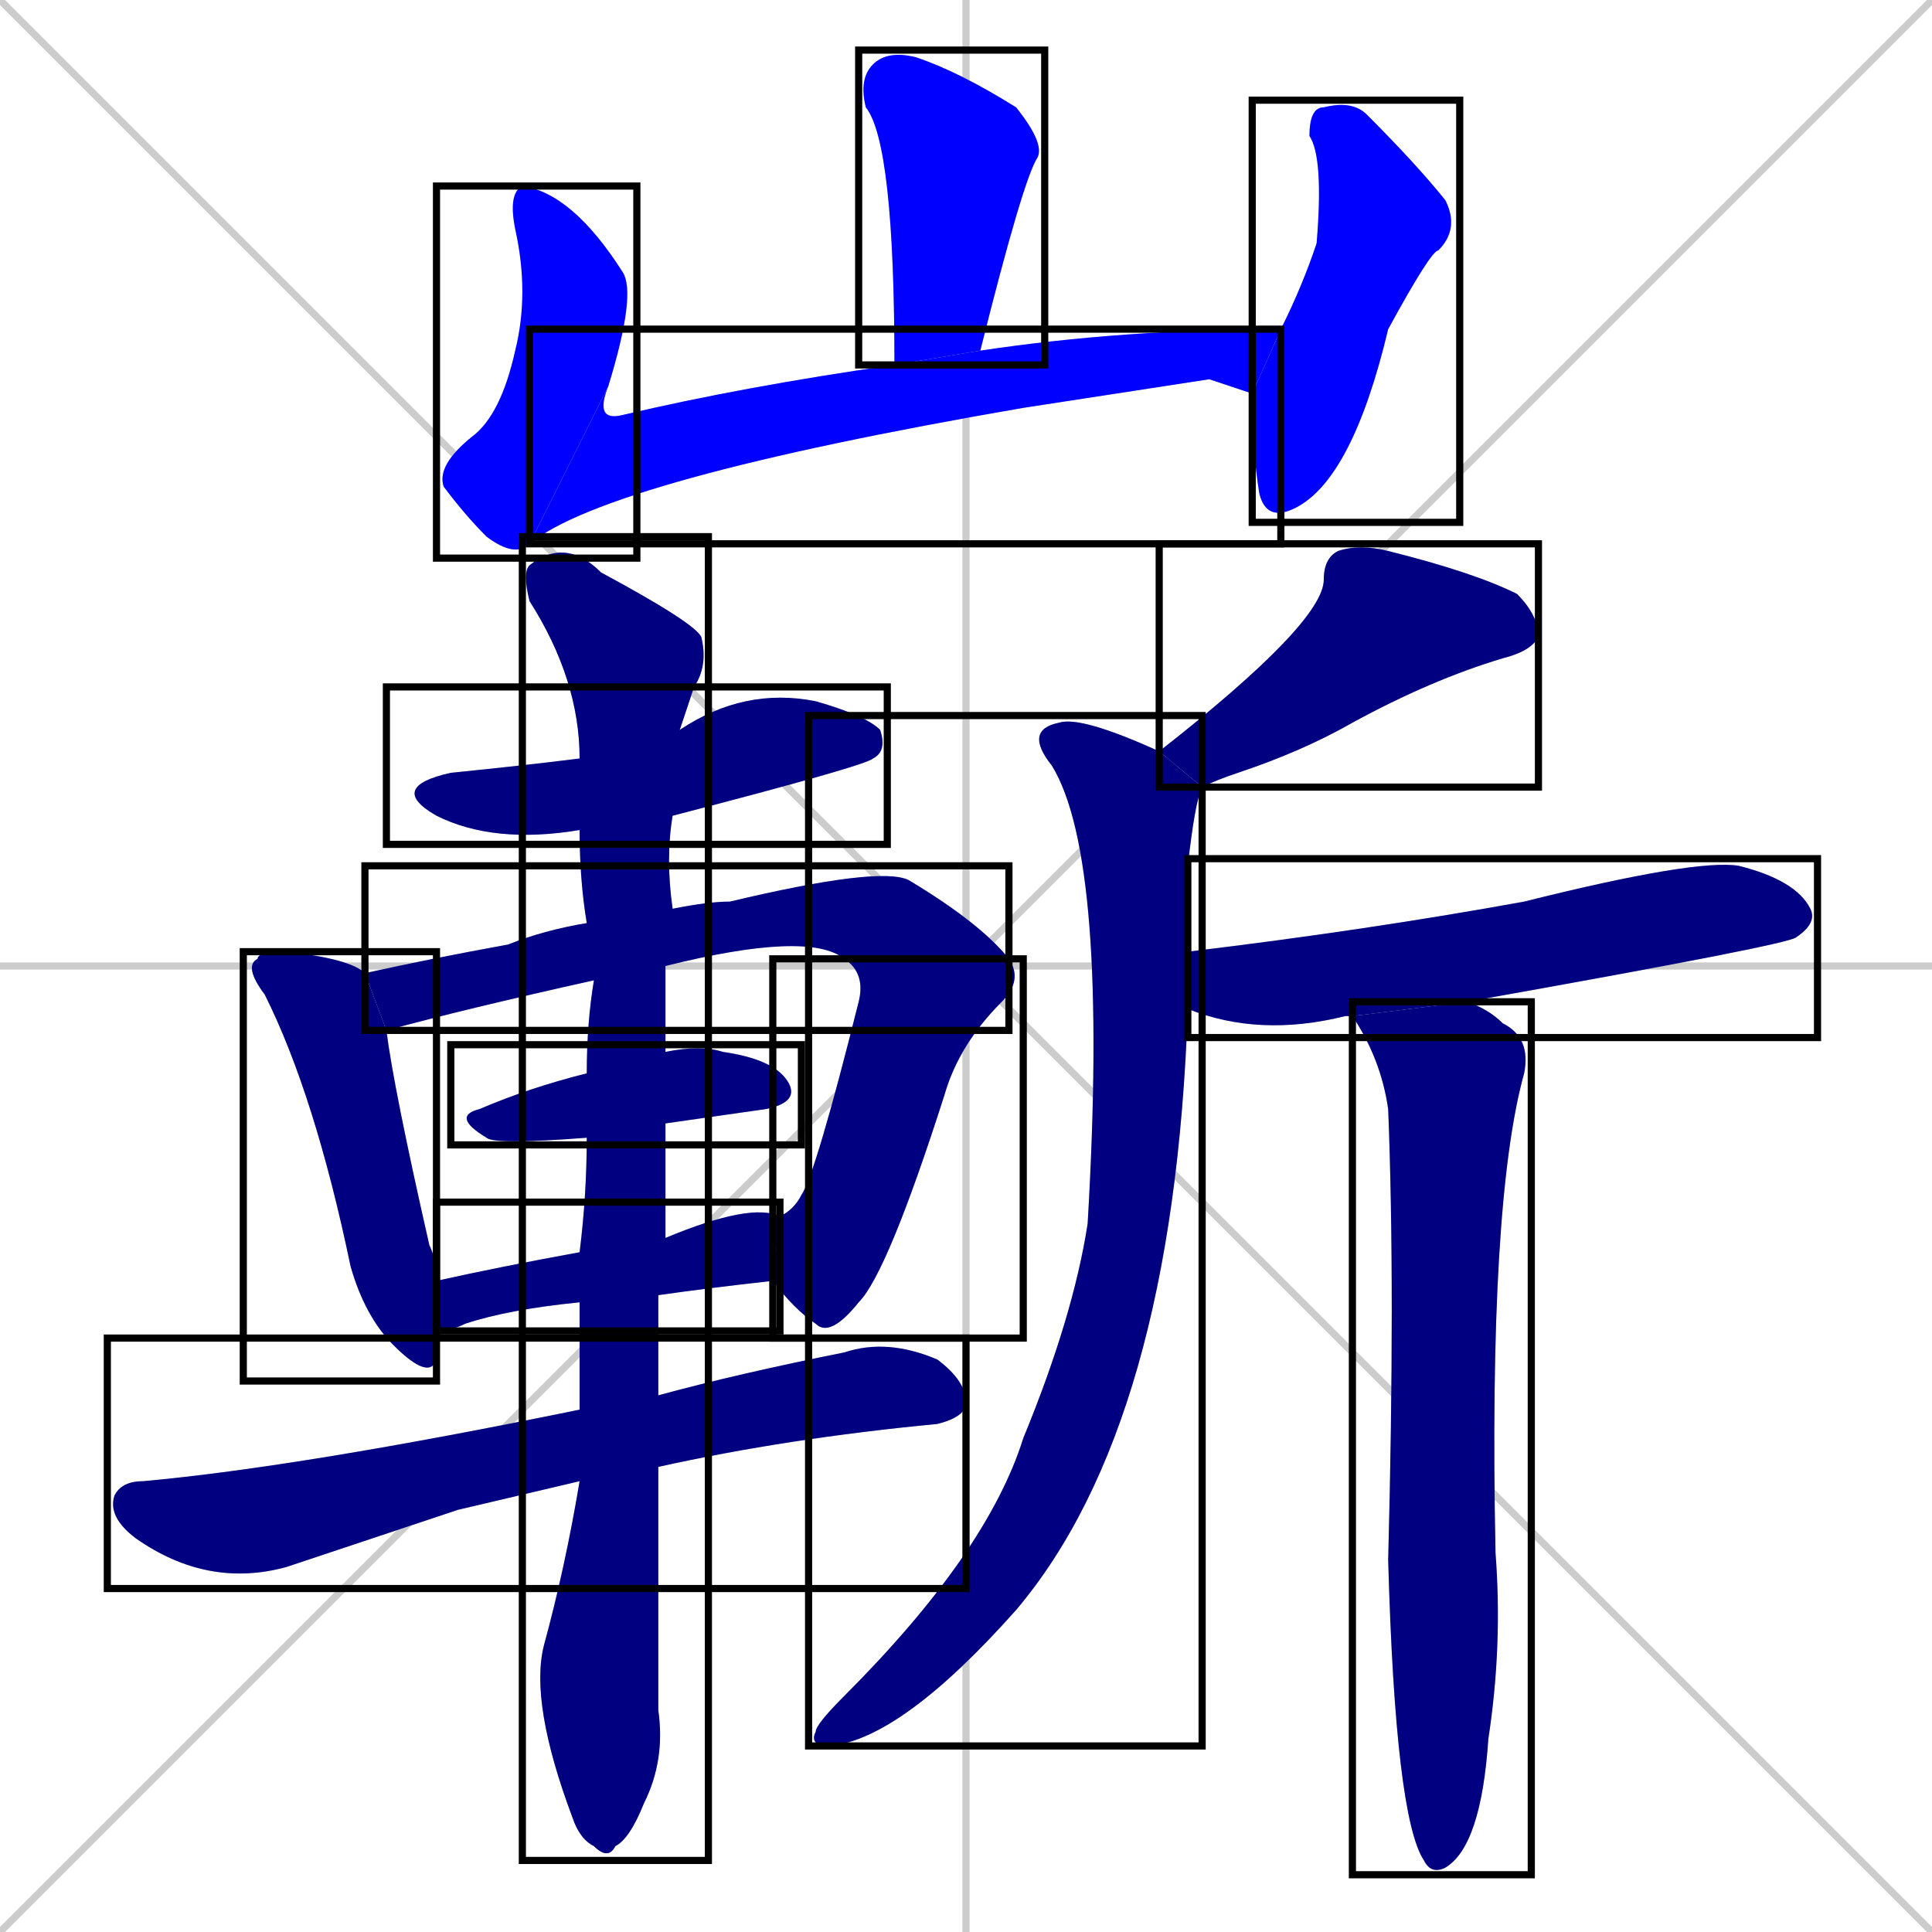 <svg xmlns="http://www.w3.org/2000/svg" xmlns:xlink="http://www.w3.org/1999/xlink" width="270" height="270"><defs><clipPath id="clip-mask-1"><use xlink:href="#rect-1" /></clipPath><clipPath id="clip-mask-2"><use xlink:href="#rect-2" /></clipPath><clipPath id="clip-mask-3"><use xlink:href="#rect-3" /></clipPath><clipPath id="clip-mask-4"><use xlink:href="#rect-4" /></clipPath><clipPath id="clip-mask-5"><use xlink:href="#rect-5" /></clipPath><clipPath id="clip-mask-6"><use xlink:href="#rect-6" /></clipPath><clipPath id="clip-mask-7"><use xlink:href="#rect-7" /></clipPath><clipPath id="clip-mask-8"><use xlink:href="#rect-8" /></clipPath><clipPath id="clip-mask-9"><use xlink:href="#rect-9" /></clipPath><clipPath id="clip-mask-10"><use xlink:href="#rect-10" /></clipPath><clipPath id="clip-mask-11"><use xlink:href="#rect-11" /></clipPath><clipPath id="clip-mask-12"><use xlink:href="#rect-12" /></clipPath><clipPath id="clip-mask-13"><use xlink:href="#rect-13" /></clipPath><clipPath id="clip-mask-14"><use xlink:href="#rect-14" /></clipPath><clipPath id="clip-mask-15"><use xlink:href="#rect-15" /></clipPath><clipPath id="clip-mask-16"><use xlink:href="#rect-16" /></clipPath></defs><path d="M 0 0 L 270 270 M 270 0 L 0 270 M 135 0 L 135 270 M 0 135 L 270 135" stroke="#CCCCCC" /><path d="M 125 51 Q 125 20 121 15 Q 120 11 122 9 Q 124 7 128 8 Q 134 10 142 15 Q 146 20 145 22 Q 143 25 137 49" fill="#CCCCCC"/><path d="M 74 76 Q 72 78 68 75 Q 65 72 62 68 Q 61 65 66 61 Q 70 58 72 49 Q 74 41 72 32 Q 71 27 73 26 Q 80 27 87 38 Q 89 41 85 54" fill="#CCCCCC"/><path d="M 169 53 L 143 57 Q 85 67 74 76 L 85 54 Q 83 59 87 58 Q 104 54 125 51 L 137 49 Q 157 46 179 46 L 175 55" fill="#CCCCCC"/><path d="M 179 46 Q 182 40 184 34 Q 185 22 183 19 Q 183 15 185 15 Q 189 14 191 16 Q 198 23 202 28 Q 204 32 201 35 Q 200 35 194 46 Q 189 67 181 71 Q 177 73 176 69 Q 175 63 175 55" fill="#CCCCCC"/><path d="M 81 116 Q 69 118 61 114 Q 54 110 63 108 Q 73 107 81 106 L 95 102 Q 104 96 114 98 Q 121 100 123 102 Q 124 105 122 106 Q 121 107 94 114" fill="#CCCCCC"/><path d="M 61 186 Q 61 188 61 190 Q 60 193 55 188 Q 51 184 49 177 Q 44 153 37 139 Q 34 135 36 134 Q 36 133 40 133 Q 49 134 51 136 L 54 144 Q 55 152 60 174 Q 61 176 61 179" fill="#CCCCCC"/><path d="M 83 137 Q 65 141 54 144 L 51 136 Q 60 134 71 132 Q 76 130 82 129 L 94 127 Q 99 126 102 126 Q 123 121 127 123 Q 137 129 141 134 L 118 134 Q 113 130 93 135" fill="#CCCCCC"/><path d="M 109 170 Q 111 169 112 167 Q 114 164 120 140 Q 121 136 118 134 L 141 134 Q 143 137 140 140 Q 134 146 132 153 Q 124 178 120 182 Q 116 187 114 185 Q 111 183 108 179" fill="#CCCCCC"/><path d="M 82 159 Q 69 160 68 159 Q 63 156 67 155 Q 74 152 82 150 L 93 147 Q 98 146 101 147 Q 108 148 110 151 Q 112 154 107 155 Q 100 156 93 157" fill="#CCCCCC"/><path d="M 81 182 Q 71 183 65 185 Q 63 186 61 186 L 61 179 Q 70 177 81 175 L 93 173 Q 105 168 109 170 L 108 179 Q 99 180 92 181" fill="#CCCCCC"/><path d="M 64 211 L 40 219 Q 29 222 19 215 Q 15 212 16 209 Q 17 207 20 207 Q 42 205 81 197 L 92 195 Q 103 192 118 189 Q 124 187 131 190 Q 135 193 135 196 Q 135 198 131 199 Q 110 201 92 205 L 81 207" fill="#CCCCCC"/><path d="M 81 197 Q 81 189 81 182 L 81 175 Q 82 167 82 159 L 82 150 Q 82 143 83 137 L 82 129 Q 81 123 81 116 L 81 106 Q 81 95 74 84 Q 73 80 74 79 Q 79 75 84 80 Q 97 87 98 89 Q 99 93 97 96 Q 96 99 95 102 L 94 114 Q 93 120 94 127 L 93 135 Q 93 141 93 147 L 93 157 Q 93 165 93 173 L 92 181 Q 92 188 92 195 L 92 205 Q 92 234 92 239 Q 93 246 90 252 Q 88 257 86 258 Q 85 260 83 258 Q 81 257 80 254 Q 74 238 76 230 Q 79 219 81 207" fill="#CCCCCC"/><path d="M 162 105 Q 185 87 185 81 Q 185 78 187 77 Q 190 76 194 77 Q 206 80 212 83 Q 215 86 215 89 Q 214 91 210 92 Q 200 95 189 101 Q 182 105 173 108 Q 170 109 168 110" fill="#CCCCCC"/><path d="M 166 141 Q 164 199 142 225 Q 126 243 116 244 Q 113 244 114 242 Q 114 241 118 237 Q 138 217 143 201 Q 150 184 152 171 Q 155 120 147 107 Q 143 102 148 101 Q 151 100 162 105 L 168 110 Q 167 112 166 121 Q 166 127 166 133" fill="#CCCCCC"/><path d="M 188 142 L 188 142 Q 176 145 166 141 L 166 133 Q 191 130 213 126 Q 237 120 243 121 Q 251 123 253 127 Q 254 129 251 131 Q 250 132 205 140 L 189 142" fill="#CCCCCC"/><path d="M 205 140 Q 208 141 210 143 Q 214 145 213 150 Q 208 168 209 217 Q 210 230 208 243 Q 207 258 202 261 Q 200 262 199 260 Q 195 254 194 218 Q 195 180 194 155 Q 193 148 189 142" fill="#CCCCCC"/><path d="M 125 51 Q 125 20 121 15 Q 120 11 122 9 Q 124 7 128 8 Q 134 10 142 15 Q 146 20 145 22 Q 143 25 137 49" fill="#0000ff" clip-path="url(#clip-mask-1)" /><path d="M 74 76 Q 72 78 68 75 Q 65 72 62 68 Q 61 65 66 61 Q 70 58 72 49 Q 74 41 72 32 Q 71 27 73 26 Q 80 27 87 38 Q 89 41 85 54" fill="#0000ff" clip-path="url(#clip-mask-2)" /><path d="M 169 53 L 143 57 Q 85 67 74 76 L 85 54 Q 83 59 87 58 Q 104 54 125 51 L 137 49 Q 157 46 179 46 L 175 55" fill="#0000ff" clip-path="url(#clip-mask-3)" /><path d="M 179 46 Q 182 40 184 34 Q 185 22 183 19 Q 183 15 185 15 Q 189 14 191 16 Q 198 23 202 28 Q 204 32 201 35 Q 200 35 194 46 Q 189 67 181 71 Q 177 73 176 69 Q 175 63 175 55" fill="#0000ff" clip-path="url(#clip-mask-4)" /><path d="M 81 116 Q 69 118 61 114 Q 54 110 63 108 Q 73 107 81 106 L 95 102 Q 104 96 114 98 Q 121 100 123 102 Q 124 105 122 106 Q 121 107 94 114" fill="#000080" clip-path="url(#clip-mask-5)" /><path d="M 61 186 Q 61 188 61 190 Q 60 193 55 188 Q 51 184 49 177 Q 44 153 37 139 Q 34 135 36 134 Q 36 133 40 133 Q 49 134 51 136 L 54 144 Q 55 152 60 174 Q 61 176 61 179" fill="#000080" clip-path="url(#clip-mask-6)" /><path d="M 83 137 Q 65 141 54 144 L 51 136 Q 60 134 71 132 Q 76 130 82 129 L 94 127 Q 99 126 102 126 Q 123 121 127 123 Q 137 129 141 134 L 118 134 Q 113 130 93 135" fill="#000080" clip-path="url(#clip-mask-7)" /><path d="M 109 170 Q 111 169 112 167 Q 114 164 120 140 Q 121 136 118 134 L 141 134 Q 143 137 140 140 Q 134 146 132 153 Q 124 178 120 182 Q 116 187 114 185 Q 111 183 108 179" fill="#000080" clip-path="url(#clip-mask-8)" /><path d="M 82 159 Q 69 160 68 159 Q 63 156 67 155 Q 74 152 82 150 L 93 147 Q 98 146 101 147 Q 108 148 110 151 Q 112 154 107 155 Q 100 156 93 157" fill="#000080" clip-path="url(#clip-mask-9)" /><path d="M 81 182 Q 71 183 65 185 Q 63 186 61 186 L 61 179 Q 70 177 81 175 L 93 173 Q 105 168 109 170 L 108 179 Q 99 180 92 181" fill="#000080" clip-path="url(#clip-mask-10)" /><path d="M 64 211 L 40 219 Q 29 222 19 215 Q 15 212 16 209 Q 17 207 20 207 Q 42 205 81 197 L 92 195 Q 103 192 118 189 Q 124 187 131 190 Q 135 193 135 196 Q 135 198 131 199 Q 110 201 92 205 L 81 207" fill="#000080" clip-path="url(#clip-mask-11)" /><path d="M 81 197 Q 81 189 81 182 L 81 175 Q 82 167 82 159 L 82 150 Q 82 143 83 137 L 82 129 Q 81 123 81 116 L 81 106 Q 81 95 74 84 Q 73 80 74 79 Q 79 75 84 80 Q 97 87 98 89 Q 99 93 97 96 Q 96 99 95 102 L 94 114 Q 93 120 94 127 L 93 135 Q 93 141 93 147 L 93 157 Q 93 165 93 173 L 92 181 Q 92 188 92 195 L 92 205 Q 92 234 92 239 Q 93 246 90 252 Q 88 257 86 258 Q 85 260 83 258 Q 81 257 80 254 Q 74 238 76 230 Q 79 219 81 207" fill="#000080" clip-path="url(#clip-mask-12)" /><path d="M 162 105 Q 185 87 185 81 Q 185 78 187 77 Q 190 76 194 77 Q 206 80 212 83 Q 215 86 215 89 Q 214 91 210 92 Q 200 95 189 101 Q 182 105 173 108 Q 170 109 168 110" fill="#000080" clip-path="url(#clip-mask-13)" /><path d="M 166 141 Q 164 199 142 225 Q 126 243 116 244 Q 113 244 114 242 Q 114 241 118 237 Q 138 217 143 201 Q 150 184 152 171 Q 155 120 147 107 Q 143 102 148 101 Q 151 100 162 105 L 168 110 Q 167 112 166 121 Q 166 127 166 133" fill="#000080" clip-path="url(#clip-mask-14)" /><path d="M 188 142 L 188 142 Q 176 145 166 141 L 166 133 Q 191 130 213 126 Q 237 120 243 121 Q 251 123 253 127 Q 254 129 251 131 Q 250 132 205 140 L 189 142" fill="#000080" clip-path="url(#clip-mask-15)" /><path d="M 205 140 Q 208 141 210 143 Q 214 145 213 150 Q 208 168 209 217 Q 210 230 208 243 Q 207 258 202 261 Q 200 262 199 260 Q 195 254 194 218 Q 195 180 194 155 Q 193 148 189 142" fill="#000080" clip-path="url(#clip-mask-16)" /><rect x="120" y="7" width="26" height="44" id="rect-1" fill="transparent" stroke="#000000"><animate attributeName="y" from="-37" to="7" dur="0.163" begin="0; animate16.end + 1s" id="animate1" fill="freeze"/></rect><rect x="61" y="26" width="28" height="52" id="rect-2" fill="transparent" stroke="#000000"><set attributeName="y" to="-26" begin="0; animate16.end + 1s" /><animate attributeName="y" from="-26" to="26" dur="0.193" begin="animate1.end + 0.5" id="animate2" fill="freeze"/></rect><rect x="74" y="46" width="105" height="30" id="rect-3" fill="transparent" stroke="#000000"><set attributeName="x" to="-31" begin="0; animate16.end + 1s" /><animate attributeName="x" from="-31" to="74" dur="0.389" begin="animate2.end" id="animate3" fill="freeze"/></rect><rect x="175" y="14" width="29" height="59" id="rect-4" fill="transparent" stroke="#000000"><set attributeName="y" to="-45" begin="0; animate16.end + 1s" /><animate attributeName="y" from="-45" to="14" dur="0.219" begin="animate3.end + 0.5" id="animate4" fill="freeze"/></rect><rect x="54" y="96" width="70" height="22" id="rect-5" fill="transparent" stroke="#000000"><set attributeName="x" to="-16" begin="0; animate16.end + 1s" /><animate attributeName="x" from="-16" to="54" dur="0.259" begin="animate4.end + 0.5" id="animate5" fill="freeze"/></rect><rect x="34" y="133" width="27" height="60" id="rect-6" fill="transparent" stroke="#000000"><set attributeName="y" to="73" begin="0; animate16.end + 1s" /><animate attributeName="y" from="73" to="133" dur="0.222" begin="animate5.end + 0.5" id="animate6" fill="freeze"/></rect><rect x="51" y="121" width="90" height="23" id="rect-7" fill="transparent" stroke="#000000"><set attributeName="x" to="-39" begin="0; animate16.end + 1s" /><animate attributeName="x" from="-39" to="51" dur="0.333" begin="animate6.end + 0.5" id="animate7" fill="freeze"/></rect><rect x="108" y="134" width="35" height="53" id="rect-8" fill="transparent" stroke="#000000"><set attributeName="y" to="81" begin="0; animate16.end + 1s" /><animate attributeName="y" from="81" to="134" dur="0.196" begin="animate7.end" id="animate8" fill="freeze"/></rect><rect x="63" y="146" width="49" height="14" id="rect-9" fill="transparent" stroke="#000000"><set attributeName="x" to="14" begin="0; animate16.end + 1s" /><animate attributeName="x" from="14" to="63" dur="0.181" begin="animate8.end + 0.5" id="animate9" fill="freeze"/></rect><rect x="61" y="168" width="48" height="18" id="rect-10" fill="transparent" stroke="#000000"><set attributeName="x" to="13" begin="0; animate16.end + 1s" /><animate attributeName="x" from="13" to="61" dur="0.178" begin="animate9.end + 0.5" id="animate10" fill="freeze"/></rect><rect x="15" y="187" width="120" height="35" id="rect-11" fill="transparent" stroke="#000000"><set attributeName="x" to="-105" begin="0; animate16.end + 1s" /><animate attributeName="x" from="-105" to="15" dur="0.444" begin="animate10.end + 0.5" id="animate11" fill="freeze"/></rect><rect x="73" y="75" width="26" height="185" id="rect-12" fill="transparent" stroke="#000000"><set attributeName="y" to="-110" begin="0; animate16.end + 1s" /><animate attributeName="y" from="-110" to="75" dur="0.685" begin="animate11.end + 0.5" id="animate12" fill="freeze"/></rect><rect x="162" y="76" width="53" height="34" id="rect-13" fill="transparent" stroke="#000000"><set attributeName="x" to="215" begin="0; animate16.end + 1s" /><animate attributeName="x" from="215" to="162" dur="0.196" begin="animate12.end + 0.5" id="animate13" fill="freeze"/></rect><rect x="113" y="100" width="55" height="144" id="rect-14" fill="transparent" stroke="#000000"><set attributeName="y" to="-44" begin="0; animate16.end + 1s" /><animate attributeName="y" from="-44" to="100" dur="0.533" begin="animate13.end + 0.5" id="animate14" fill="freeze"/></rect><rect x="166" y="120" width="88" height="25" id="rect-15" fill="transparent" stroke="#000000"><set attributeName="x" to="78" begin="0; animate16.end + 1s" /><animate attributeName="x" from="78" to="166" dur="0.326" begin="animate14.end + 0.5" id="animate15" fill="freeze"/></rect><rect x="189" y="140" width="25" height="122" id="rect-16" fill="transparent" stroke="#000000"><set attributeName="y" to="18" begin="0; animate16.end + 1s" /><animate attributeName="y" from="18" to="140" dur="0.452" begin="animate15.end + 0.5" id="animate16" fill="freeze"/></rect></svg>
